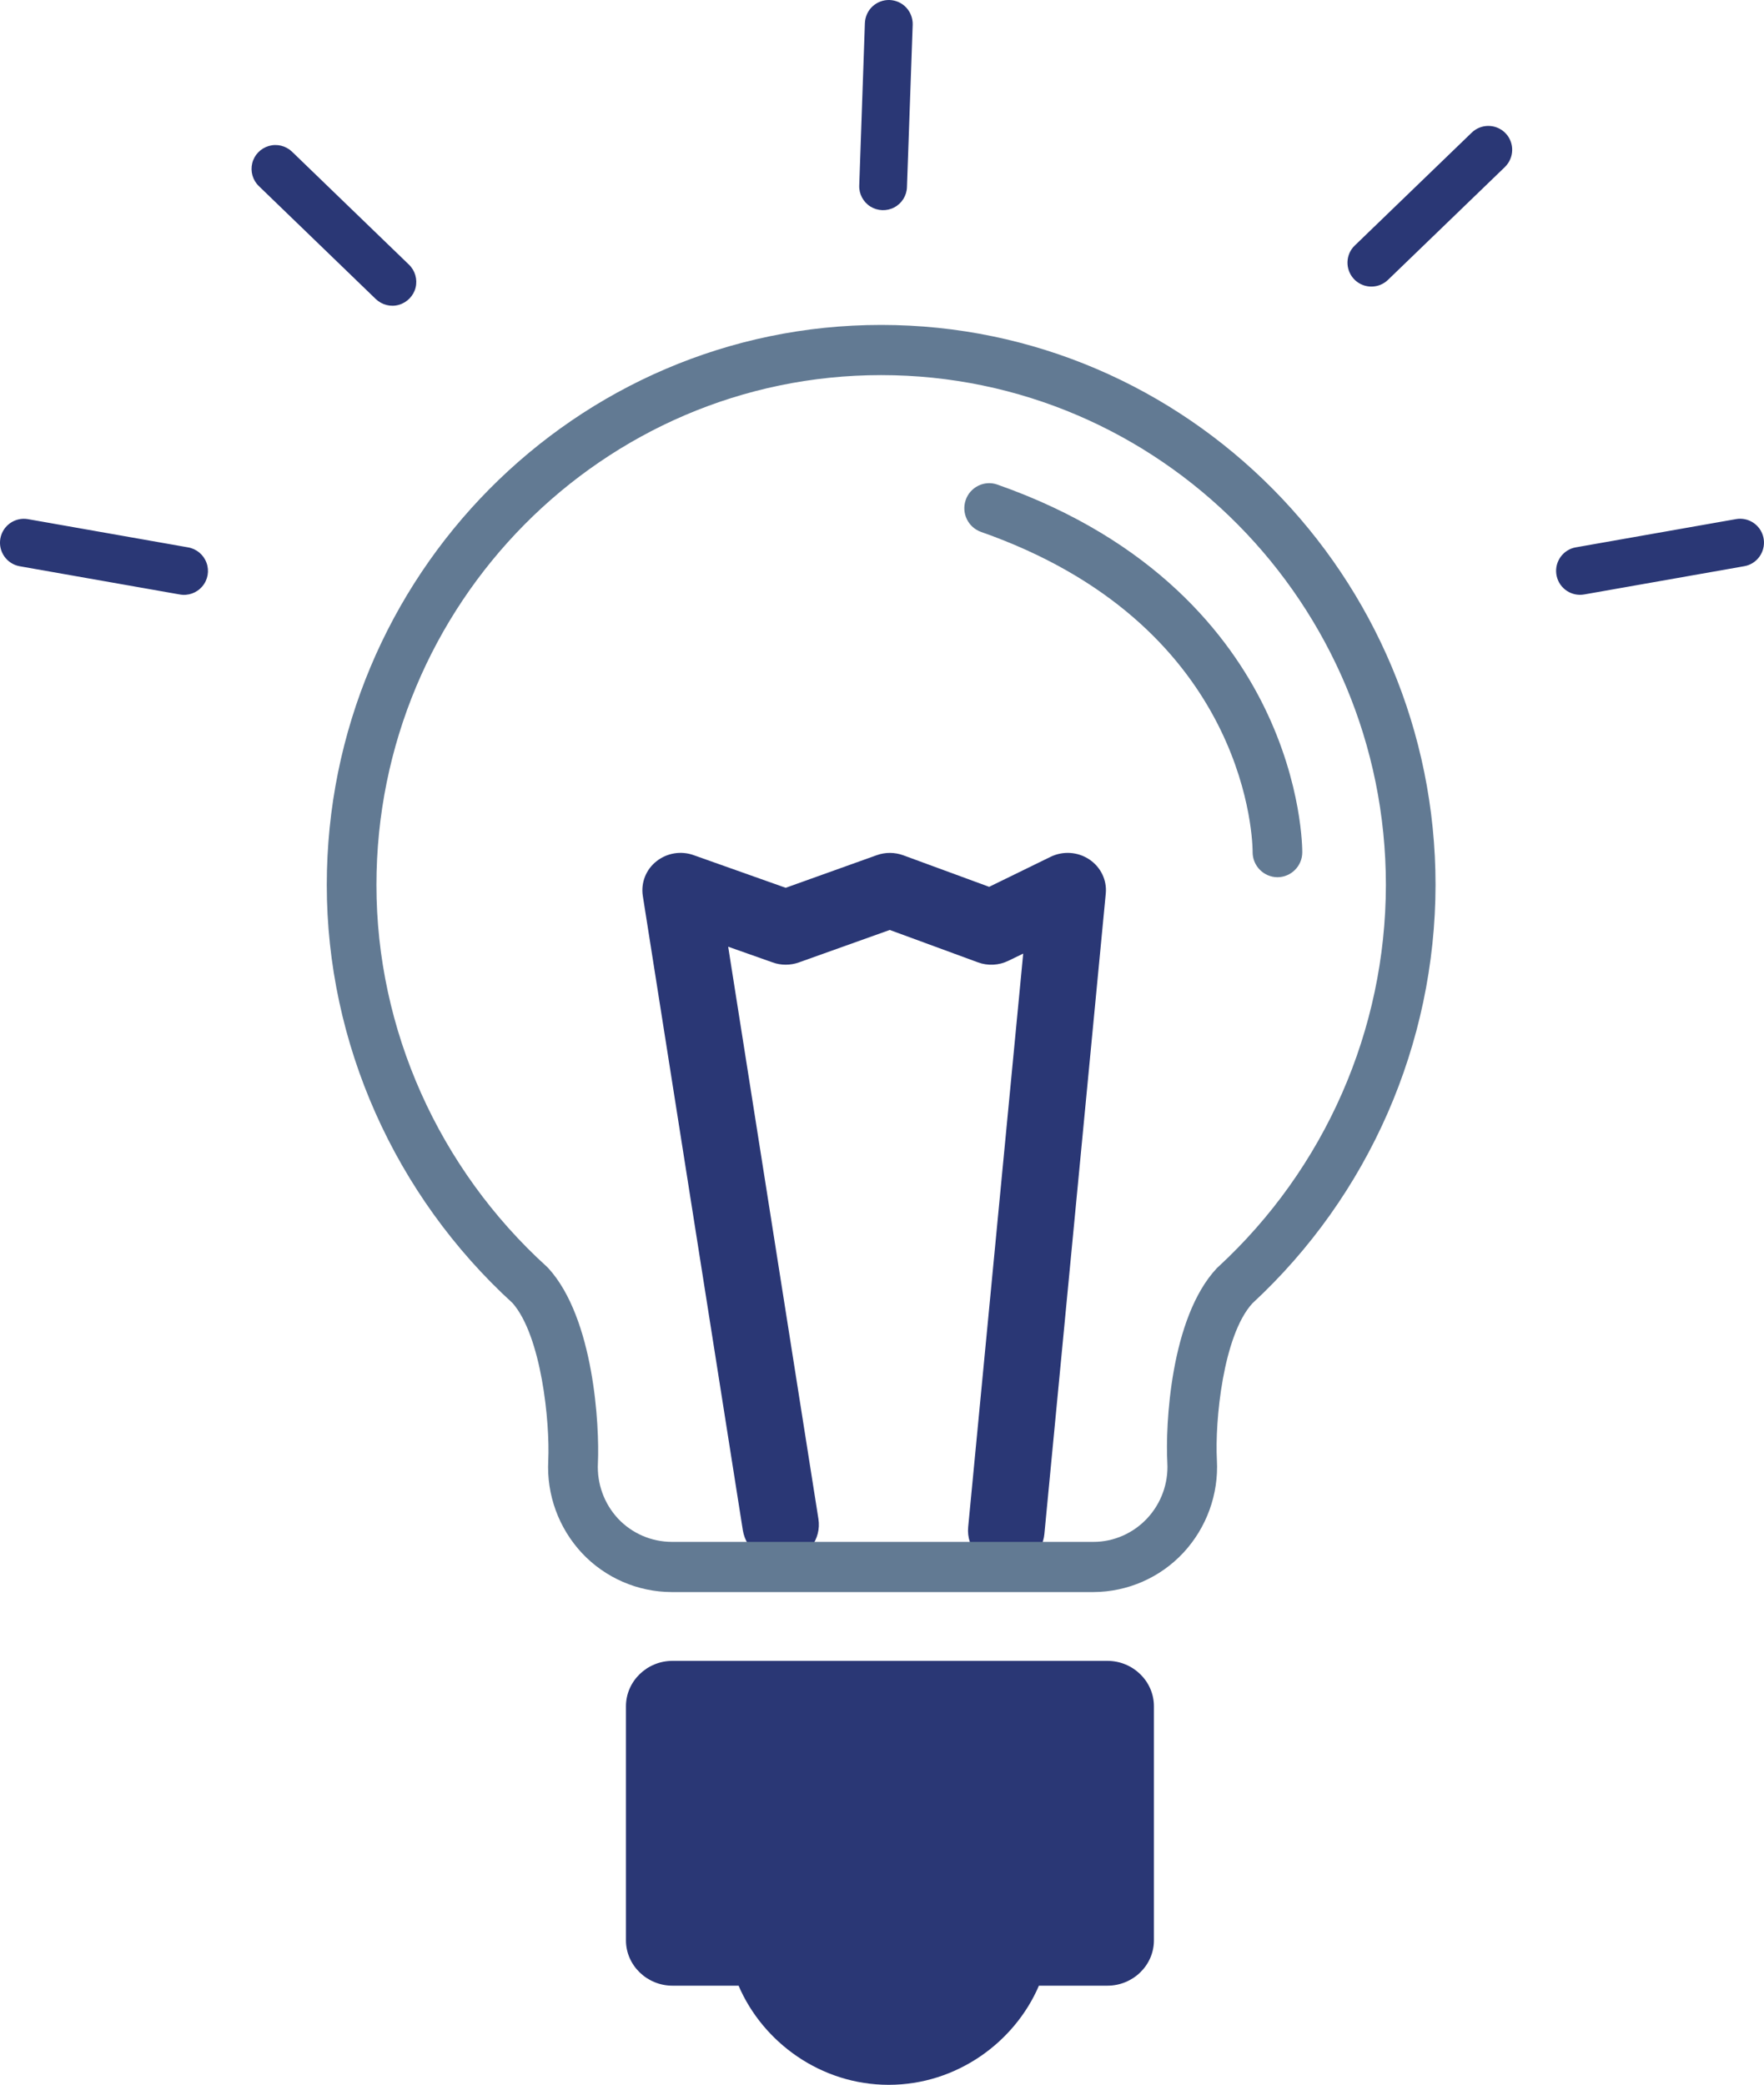 <?xml version="1.0" encoding="UTF-8"?>
<svg width="20px" height="23.638px" viewBox="0 0 20 23.638" version="1.1" xmlns="http://www.w3.org/2000/svg" xmlns:xlink="http://www.w3.org/1999/xlink">
    <title>Group</title>
    <g id="Page-1" stroke="none" stroke-width="1" fill="none" fill-rule="evenodd">
        <g id="Group" fill-rule="nonzero">
            <g id="light" transform="translate(3.705, 3.684)">
                <path d="M8.85,15.147 C9.141,15.147 9.378,15.379 9.378,15.662 L9.378,18.316 C9.378,18.599 9.141,18.83 8.85,18.83 L8.074,18.83 C7.799,19.472 7.14,19.954 6.371,19.954 C5.602,19.954 4.944,19.472 4.669,18.83 L3.92,18.83 C3.63,18.83 3.392,18.599 3.392,18.316 L3.392,15.662 C3.392,15.379 3.629,15.147 3.92,15.147 L8.85,15.147 Z M6.538,6.014 L7.51,6.371 L8.206,6.031 C8.347,5.962 8.514,5.973 8.645,6.06 C8.775,6.147 8.847,6.295 8.832,6.448 L8.136,13.709 C8.115,13.927 7.926,14.092 7.705,14.092 C7.691,14.092 7.677,14.091 7.663,14.09 C7.425,14.068 7.25,13.862 7.272,13.63 L7.896,7.128 L7.729,7.209 C7.621,7.262 7.495,7.269 7.382,7.227 L6.383,6.86 L5.353,7.228 C5.257,7.262 5.152,7.263 5.055,7.228 L4.551,7.05 L5.574,13.537 C5.611,13.768 5.449,13.983 5.212,14.019 C4.975,14.054 4.753,13.896 4.717,13.665 L3.583,6.473 C3.56,6.325 3.619,6.175 3.737,6.082 C3.856,5.987 4.016,5.96 4.16,6.012 L5.203,6.382 L6.236,6.012 C6.333,5.977 6.441,5.978 6.538,6.014 L6.538,6.014 Z" id="Combined-Shape" fill="#2A3775"></path>
                <path d="M6.285,0 C9.751,0 12.571,2.848 12.571,6.35 C12.568,8.151 11.816,9.87 10.494,11.094 C10.162,11.458 10.068,12.428 10.092,12.871 C10.113,13.258 9.975,13.638 9.711,13.922 C9.448,14.204 9.08,14.365 8.694,14.367 L3.91,14.367 C3.525,14.366 3.157,14.206 2.894,13.926 C2.629,13.642 2.491,13.264 2.511,12.877 C2.531,12.437 2.433,11.465 2.107,11.091 C0.768,9.868 0,8.141 0,6.35 C0,2.848 2.82,0 6.285,0 Z M6.285,0.569 C3.13,0.569 0.563,3.162 0.563,6.35 C0.563,7.985 1.267,9.563 2.495,10.678 C2.501,10.684 2.508,10.691 2.514,10.697 C3.03,11.266 3.093,12.484 3.074,12.905 C3.062,13.137 3.144,13.364 3.302,13.534 C3.46,13.702 3.68,13.797 3.91,13.798 L8.694,13.798 C8.922,13.798 9.143,13.701 9.302,13.531 C9.46,13.361 9.543,13.134 9.53,12.902 C9.507,12.479 9.564,11.257 10.091,10.695 C10.096,10.69 10.101,10.686 10.106,10.681 C11.316,9.565 12.006,7.995 12.008,6.35 C12.008,3.162 9.441,0.569 6.285,0.569 Z M7.602,1.81 C9.391,2.437 10.236,3.529 10.63,4.335 C11.061,5.215 11.06,5.949 11.06,5.979 C11.06,6.135 10.934,6.261 10.779,6.262 L10.777,6.262 C10.621,6.26 10.496,6.132 10.497,5.976 L10.497,5.96 C10.492,5.722 10.37,3.383 7.418,2.347 C7.27,2.294 7.193,2.133 7.244,1.985 C7.268,1.914 7.32,1.856 7.387,1.823 C7.454,1.79 7.532,1.785 7.602,1.81 L7.602,1.81 Z" id="Combined-Shape" fill="#627A93"></path>
            </g>
            <path d="M0.316,5.886 L2.131,6.206 C2.227,6.222 2.307,6.288 2.341,6.38 C2.375,6.471 2.357,6.574 2.294,6.648 C2.231,6.723 2.133,6.758 2.037,6.74 L0.222,6.42 C0.076,6.393 -0.022,6.253 0.004,6.106 C0.03,5.959 0.17,5.861 0.316,5.886 Z M19.681,5.886 C19.823,5.86 19.961,5.951 19.993,6.092 C20.025,6.233 19.941,6.375 19.802,6.414 L19.775,6.42 L17.961,6.74 C17.819,6.765 17.682,6.674 17.65,6.534 C17.617,6.393 17.701,6.252 17.839,6.212 L17.866,6.206 L19.681,5.886 Z M3.311,1.72 L4.636,3 C4.706,3.067 4.735,3.167 4.712,3.261 C4.688,3.355 4.616,3.429 4.523,3.456 C4.43,3.483 4.33,3.457 4.26,3.39 L2.935,2.11 C2.865,2.043 2.837,1.944 2.86,1.85 C2.883,1.756 2.955,1.682 3.048,1.655 C3.141,1.628 3.241,1.653 3.311,1.72 L3.311,1.72 Z M16.686,1.504 C16.789,1.404 16.953,1.402 17.059,1.5 C17.164,1.598 17.174,1.761 17.082,1.872 L17.062,1.894 L15.737,3.173 C15.634,3.273 15.47,3.275 15.364,3.177 C15.259,3.079 15.248,2.916 15.34,2.805 L15.361,2.783 L16.686,1.504 L16.686,1.504 Z M10.086,0 C10.158,0.003 10.226,0.033 10.275,0.086 C10.324,0.139 10.35,0.209 10.348,0.28 L10.283,2.122 C10.28,2.218 10.225,2.306 10.14,2.351 C10.054,2.397 9.951,2.393 9.869,2.342 C9.787,2.291 9.738,2.199 9.742,2.103 L9.806,0.262 C9.809,0.19 9.839,0.122 9.892,0.073 C9.945,0.024 10.014,-0.002 10.086,0 L10.086,0 Z" id="Shape" fill="#2A3775"></path>
        </g>
    </g>
</svg>